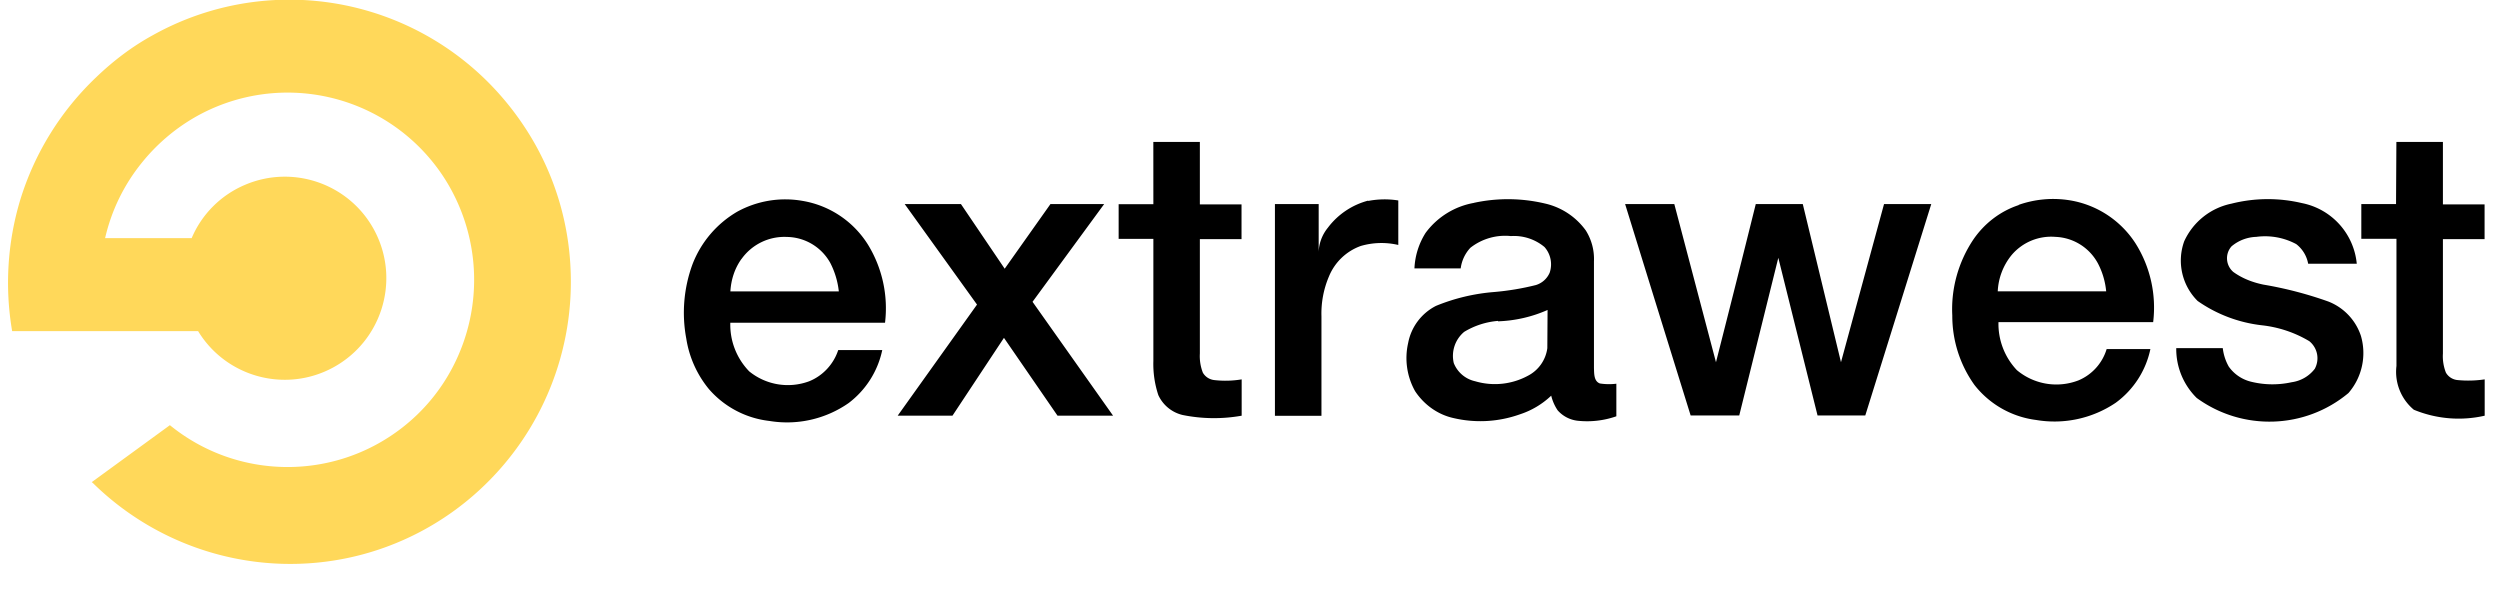 <svg xmlns="http://www.w3.org/2000/svg" viewBox="0 0 72 17"><defs><clipPath id="A"><path d="M0 0h72v17H0z"/></clipPath></defs><g clip-path="url(#A)"><path d="M4.417 1.005c1.92-1.066 4.19-1.303 6.29-.657a8.1 8.1 0 0 1 3.366 2.034 8.32 8.32 0 0 1 1.354 1.8 8.04 8.04 0 0 1 1 3.459c.142 2.44-.817 4.812-2.614 6.467-1.043.963-2.324 1.633-3.7 1.94-2.655.593-5.43-.2-7.384-2.084a.86.86 0 0 0-.086-.079l2.25-1.64c1.94 1.58 4.715 1.61 6.69.072a5.31 5.31 0 0 0 1.468-1.769 5.43 5.43 0 0 0-.279-5.457 5.37 5.37 0 0 0-7.2-1.69 5.47 5.47 0 0 0-1.49 1.289c-.512.633-.873 1.374-1.055 2.168H5.52a2.89 2.89 0 0 1 1.533-1.533c1.435-.614 3.1.007 3.78 1.41s.14 3.095-1.23 3.844-3.085.29-3.898-1.043H.35a8.27 8.27 0 0 1 .236-3.789A8.19 8.19 0 0 1 2.77 2.225c.5-.48 1.044-.892 1.647-1.22z" fill="#ffd85a"/><path d="M33.216 4.087h1.34v1.8h1.2v1h-1.2v3.294a1.31 1.31 0 0 0 .086.551c.07.122.196.202.337.215a2.85 2.85 0 0 0 .781-.021v1.046a4.54 4.54 0 0 1-1.7-.02 1.03 1.03 0 0 1-.7-.573 2.84 2.84 0 0 1-.143-.98V6.88h-1v-1h1zm35.8 0h1.34v1.8h1.2v1h-1.2v3.294c-.012.188.018.376.086.55.07.122.196.202.337.215a3.23 3.23 0 0 0 .78-.02v1.046a3.37 3.37 0 0 1-2.041-.172 1.42 1.42 0 0 1-.5-1.26V6.877h-1.012v-1h1zM21.227 6.1a2.87 2.87 0 0 1 1.884-.315 2.76 2.76 0 0 1 1.891 1.268 3.51 3.51 0 0 1 .487 2.242h-4.456a1.93 1.93 0 0 0 .544 1.4c.484.394 1.14.503 1.726.286.4-.16.708-.5.838-.9h1.268a2.58 2.58 0 0 1-.967 1.526 3.1 3.1 0 0 1-2.285.516 2.71 2.71 0 0 1-1.74-.917 3.02 3.02 0 0 1-.652-1.454 4.04 4.04 0 0 1 .179-2.141A3 3 0 0 1 21.227 6.1zm.13 1.354c-.2.277-.302.602-.322.938h3.123a2.34 2.34 0 0 0-.244-.816 1.45 1.45 0 0 0-1.253-.752c-.514-.024-1.005.215-1.304.633zm18.047-1.667a2.5 2.5 0 0 1 .867-.014v1.282a2.13 2.13 0 0 0-1.081.029 1.56 1.56 0 0 0-.917.88 2.72 2.72 0 0 0-.215 1.146v2.865h-1.34V5.878h1.26v1.375c.01-.254.104-.498.265-.695a2.13 2.13 0 0 1 1.16-.78z"/><path d="M42.448 5.842a4.63 4.63 0 0 1 2.055.021 1.99 1.99 0 0 1 1.167.773 1.54 1.54 0 0 1 .236.888V10.6c.007.15-.007.38.172.444a1.74 1.74 0 0 0 .473.007v.938a2.55 2.55 0 0 1-1.11.129.9.9 0 0 1-.58-.3 1.3 1.3 0 0 1-.186-.423 2.37 2.37 0 0 1-.9.537c-.616.22-1.282.258-1.92.107-.45-.1-.844-.386-1.1-.773a1.95 1.95 0 0 1-.2-1.389c.087-.46.383-.854.8-1.067a5.57 5.57 0 0 1 1.676-.4 7.59 7.59 0 0 0 1.2-.2.63.63 0 0 0 .4-.358.75.75 0 0 0-.15-.738 1.37 1.37 0 0 0-.967-.315 1.62 1.62 0 0 0-1.167.337 1.07 1.07 0 0 0-.279.594h-1.332a2.08 2.08 0 0 1 .322-1.024 2.21 2.21 0 0 1 1.4-.864zm.695 3.4a2.23 2.23 0 0 0-.974.315.9.9 0 0 0-.3.9.86.86 0 0 0 .616.523 2 2 0 0 0 1.518-.158c.306-.157.515-.454.56-.795l.007-1.1a3.84 3.84 0 0 1-1.427.327zm15-3.344a3 3 0 0 1 1.468-.129c.783.128 1.474.584 1.9 1.253a3.47 3.47 0 0 1 .5 2.256h-4.455a1.94 1.94 0 0 0 .53 1.382 1.77 1.77 0 0 0 1.776.294 1.42 1.42 0 0 0 .809-.9h1.26c-.13.622-.487 1.173-1 1.547-.672.453-1.493.63-2.292.494a2.68 2.68 0 0 1-1.776-1.01 3.42 3.42 0 0 1-.637-2c-.04-.773.175-1.537.6-2.177.317-.468.775-.822 1.308-1zm-.208 1.447a1.78 1.78 0 0 0-.4 1.046h3.123a2.17 2.17 0 0 0-.229-.788 1.45 1.45 0 0 0-1.232-.781 1.49 1.49 0 0 0-1.261.522zm6.34-1.482a4.28 4.28 0 0 1 2.02-.014 1.97 1.97 0 0 1 1.58 1.747h-1.4a.92.92 0 0 0-.344-.566 1.9 1.9 0 0 0-1.153-.208 1.16 1.16 0 0 0-.709.272c-.093.104-.14.24-.13.38a.52.52 0 0 0 .18.358c.257.186.554.3.867.365.636.107 1.26.27 1.87.487a1.6 1.6 0 0 1 .938.988 1.76 1.76 0 0 1-.358 1.647c-1.25 1.044-3.052 1.102-4.37.143a1.98 1.98 0 0 1-.59-1.435h1.34a1.4 1.4 0 0 0 .172.53c.155.22.384.374.645.437a2.57 2.57 0 0 0 1.167.014 1.01 1.01 0 0 0 .666-.387c.145-.27.08-.602-.158-.795-.418-.25-.885-.405-1.368-.458-.665-.076-1.3-.316-1.848-.7a1.64 1.64 0 0 1-.387-1.719 1.92 1.92 0 0 1 1.372-1.086zm-38.22.014h1.62l1.26 1.862 1.318-1.862H31.8l-2.063 2.815 2.32 3.28h-1.6L28.914 9.73l-1.483 2.242h-1.578l2.285-3.2zm20.747 0h1.418l1.2 4.555q.58-2.277 1.146-4.555h1.354l1.1 4.555 1.24-4.555h1.36l-1.9 6.088h-1.375l-1.13-4.54-1.125 4.54h-1.4q-.945-3.04-1.887-6.088z"/></g></svg>